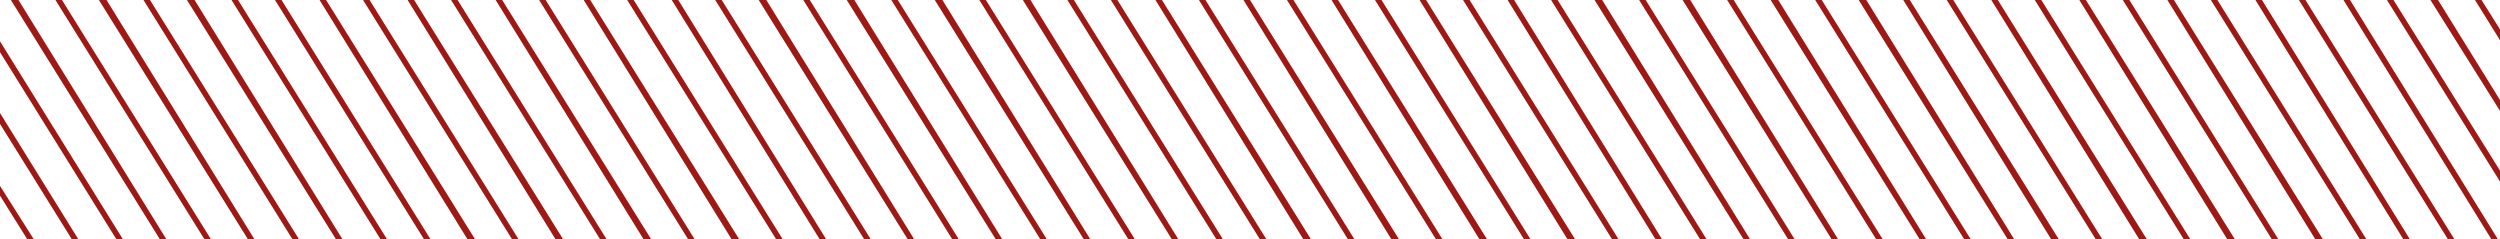 <?xml version="1.0" encoding="utf-8"?>
<!-- Generator: Adobe Illustrator 24.2.3, SVG Export Plug-In . SVG Version: 6.00 Build 0)  -->
<svg version="1.1" id="Calque_1" xmlns="http://www.w3.org/2000/svg" xmlns:xlink="http://www.w3.org/1999/xlink" x="0px" y="0px"
	 viewBox="0 0 230 22" style="enable-background:new 0 0 230 22;" xml:space="preserve">
<style type="text/css">
	.st0{fill:#9D1915;}
</style>
<g>
	<polygon class="st0" points="0,18 2.5,22 3.1,22 0,17.1 	"/>
	<polygon class="st0" points="0,11.4 6.6,22 7.2,22 0,10.4 	"/>
	<polygon class="st0" points="0,4.8 10.7,22 11.3,22 0,3.8 	"/>
	<polygon class="st0" points="1,0 14.7,22 15.3,22 1.7,0 	"/>
	<polygon class="st0" points="5.1,0 18.8,22 19.4,22 5.7,0 	"/>
	<polygon class="st0" points="9.1,0 22.8,22 23.4,22 9.8,0 	"/>
	<polygon class="st0" points="13.2,0 26.9,22 27.5,22 13.8,0 	"/>
	<polygon class="st0" points="17.2,0 30.9,22 31.5,22 17.9,0 	"/>
	<polygon class="st0" points="21.3,0 35,22 35.6,22 21.9,0 	"/>
	<polygon class="st0" points="25.3,0 39,22 39.6,22 25.9,0 	"/>
	<polygon class="st0" points="29.4,0 43,22 43.7,22 30,0 	"/>
	<polygon class="st0" points="33.4,0 47.1,22 47.7,22 34,0 	"/>
	<polygon class="st0" points="37.5,0 51.1,22 51.8,22 38.1,0 	"/>
	<polygon class="st0" points="41.5,0 55.2,22 55.8,22 42.1,0 	"/>
	<polygon class="st0" points="45.6,0 59.2,22 59.9,22 46.2,0 	"/>
	<polygon class="st0" points="49.6,0 63.3,22 63.9,22 50.2,0 	"/>
	<polygon class="st0" points="53.7,0 67.3,22 68,22 54.3,0 	"/>
	<polygon class="st0" points="57.7,0 71.4,22 72,22 58.3,0 	"/>
	<polygon class="st0" points="61.8,0 75.4,22 76,22 62.4,0 	"/>
	<polygon class="st0" points="65.8,0 79.5,22 80.1,22 66.4,0 	"/>
	<polygon class="st0" points="69.8,0 83.5,22 84.1,22 70.5,0 	"/>
	<polygon class="st0" points="73.9,0 87.6,22 88.2,22 74.5,0 	"/>
	<polygon class="st0" points="77.9,0 91.6,22 92.2,22 78.6,0 	"/>
	<polygon class="st0" points="82,0 95.7,22 96.3,22 82.6,0 	"/>
	<polygon class="st0" points="86,0 99.7,22 100.3,22 86.7,0 	"/>
	<polygon class="st0" points="90.1,0 103.8,22 104.4,22 90.7,0 	"/>
	<polygon class="st0" points="94.1,0 107.8,22 108.4,22 94.8,0 	"/>
	<polygon class="st0" points="98.2,0 111.9,22 112.5,22 98.8,0 	"/>
	<polygon class="st0" points="102.2,0 115.9,22 116.5,22 102.8,0 	"/>
	<polygon class="st0" points="106.3,0 119.9,22 120.6,22 106.9,0 	"/>
	<polygon class="st0" points="110.3,0 124,22 124.6,22 110.9,0 	"/>
	<polygon class="st0" points="114.4,0 128,22 128.7,22 115,0 	"/>
	<polygon class="st0" points="118.4,0 132.1,22 132.7,22 119,0 	"/>
	<polygon class="st0" points="122.5,0 136.1,22 136.8,22 123.1,0 	"/>
	<polygon class="st0" points="126.5,0 140.2,22 140.8,22 127.1,0 	"/>
	<polygon class="st0" points="130.6,0 144.2,22 144.9,22 131.2,0 	"/>
	<polygon class="st0" points="134.6,0 148.3,22 148.9,22 135.2,0 	"/>
	<polygon class="st0" points="138.7,0 152.3,22 152.9,22 139.3,0 	"/>
	<polygon class="st0" points="142.7,0 156.4,22 157,22 143.3,0 	"/>
	<polygon class="st0" points="146.7,0 160.4,22 161,22 147.4,0 	"/>
	<polygon class="st0" points="150.8,0 164.5,22 165.1,22 151.4,0 	"/>
	<polygon class="st0" points="154.8,0 168.5,22 169.1,22 155.5,0 	"/>
	<polygon class="st0" points="158.9,0 172.6,22 173.2,22 159.5,0 	"/>
	<polygon class="st0" points="162.9,0 176.6,22 177.2,22 163.6,0 	"/>
	<polygon class="st0" points="167,0 180.7,22 181.3,22 167.6,0 	"/>
	<polygon class="st0" points="171,0 184.7,22 185.3,22 171.7,0 	"/>
	<polygon class="st0" points="175.1,0 188.7,22 189.4,22 175.7,0 	"/>
	<polygon class="st0" points="179.1,0 192.8,22 193.4,22 179.7,0 	"/>
	<polygon class="st0" points="183.2,0 196.8,22 197.5,22 183.8,0 	"/>
	<polygon class="st0" points="187.2,0 200.9,22 201.5,22 187.8,0 	"/>
	<polygon class="st0" points="191.3,0 204.9,22 205.6,22 191.9,0 	"/>
	<polygon class="st0" points="195.3,0 209,22 209.6,22 195.9,0 	"/>
	<polygon class="st0" points="199.4,0 213,22 213.7,22 200,0 	"/>
	<polygon class="st0" points="203.4,0 217.1,22 217.7,22 204,0 	"/>
	<polygon class="st0" points="207.5,0 221.1,22 221.7,22 208.1,0 	"/>
	<polygon class="st0" points="211.5,0 225.2,22 225.8,22 212.1,0 	"/>
	<polygon class="st0" points="215.6,0 229.2,22 229.8,22 216.2,0 	"/>
	<polygon class="st0" points="219.6,0 230,16.7 230,15.7 220.2,0 	"/>
	<polygon class="st0" points="223.6,0 230,10.2 230,9.2 224.3,0 	"/>
	<polygon class="st0" points="230,2.7 228.3,0 227.7,0 230,3.7 	"/>
</g>
</svg>
